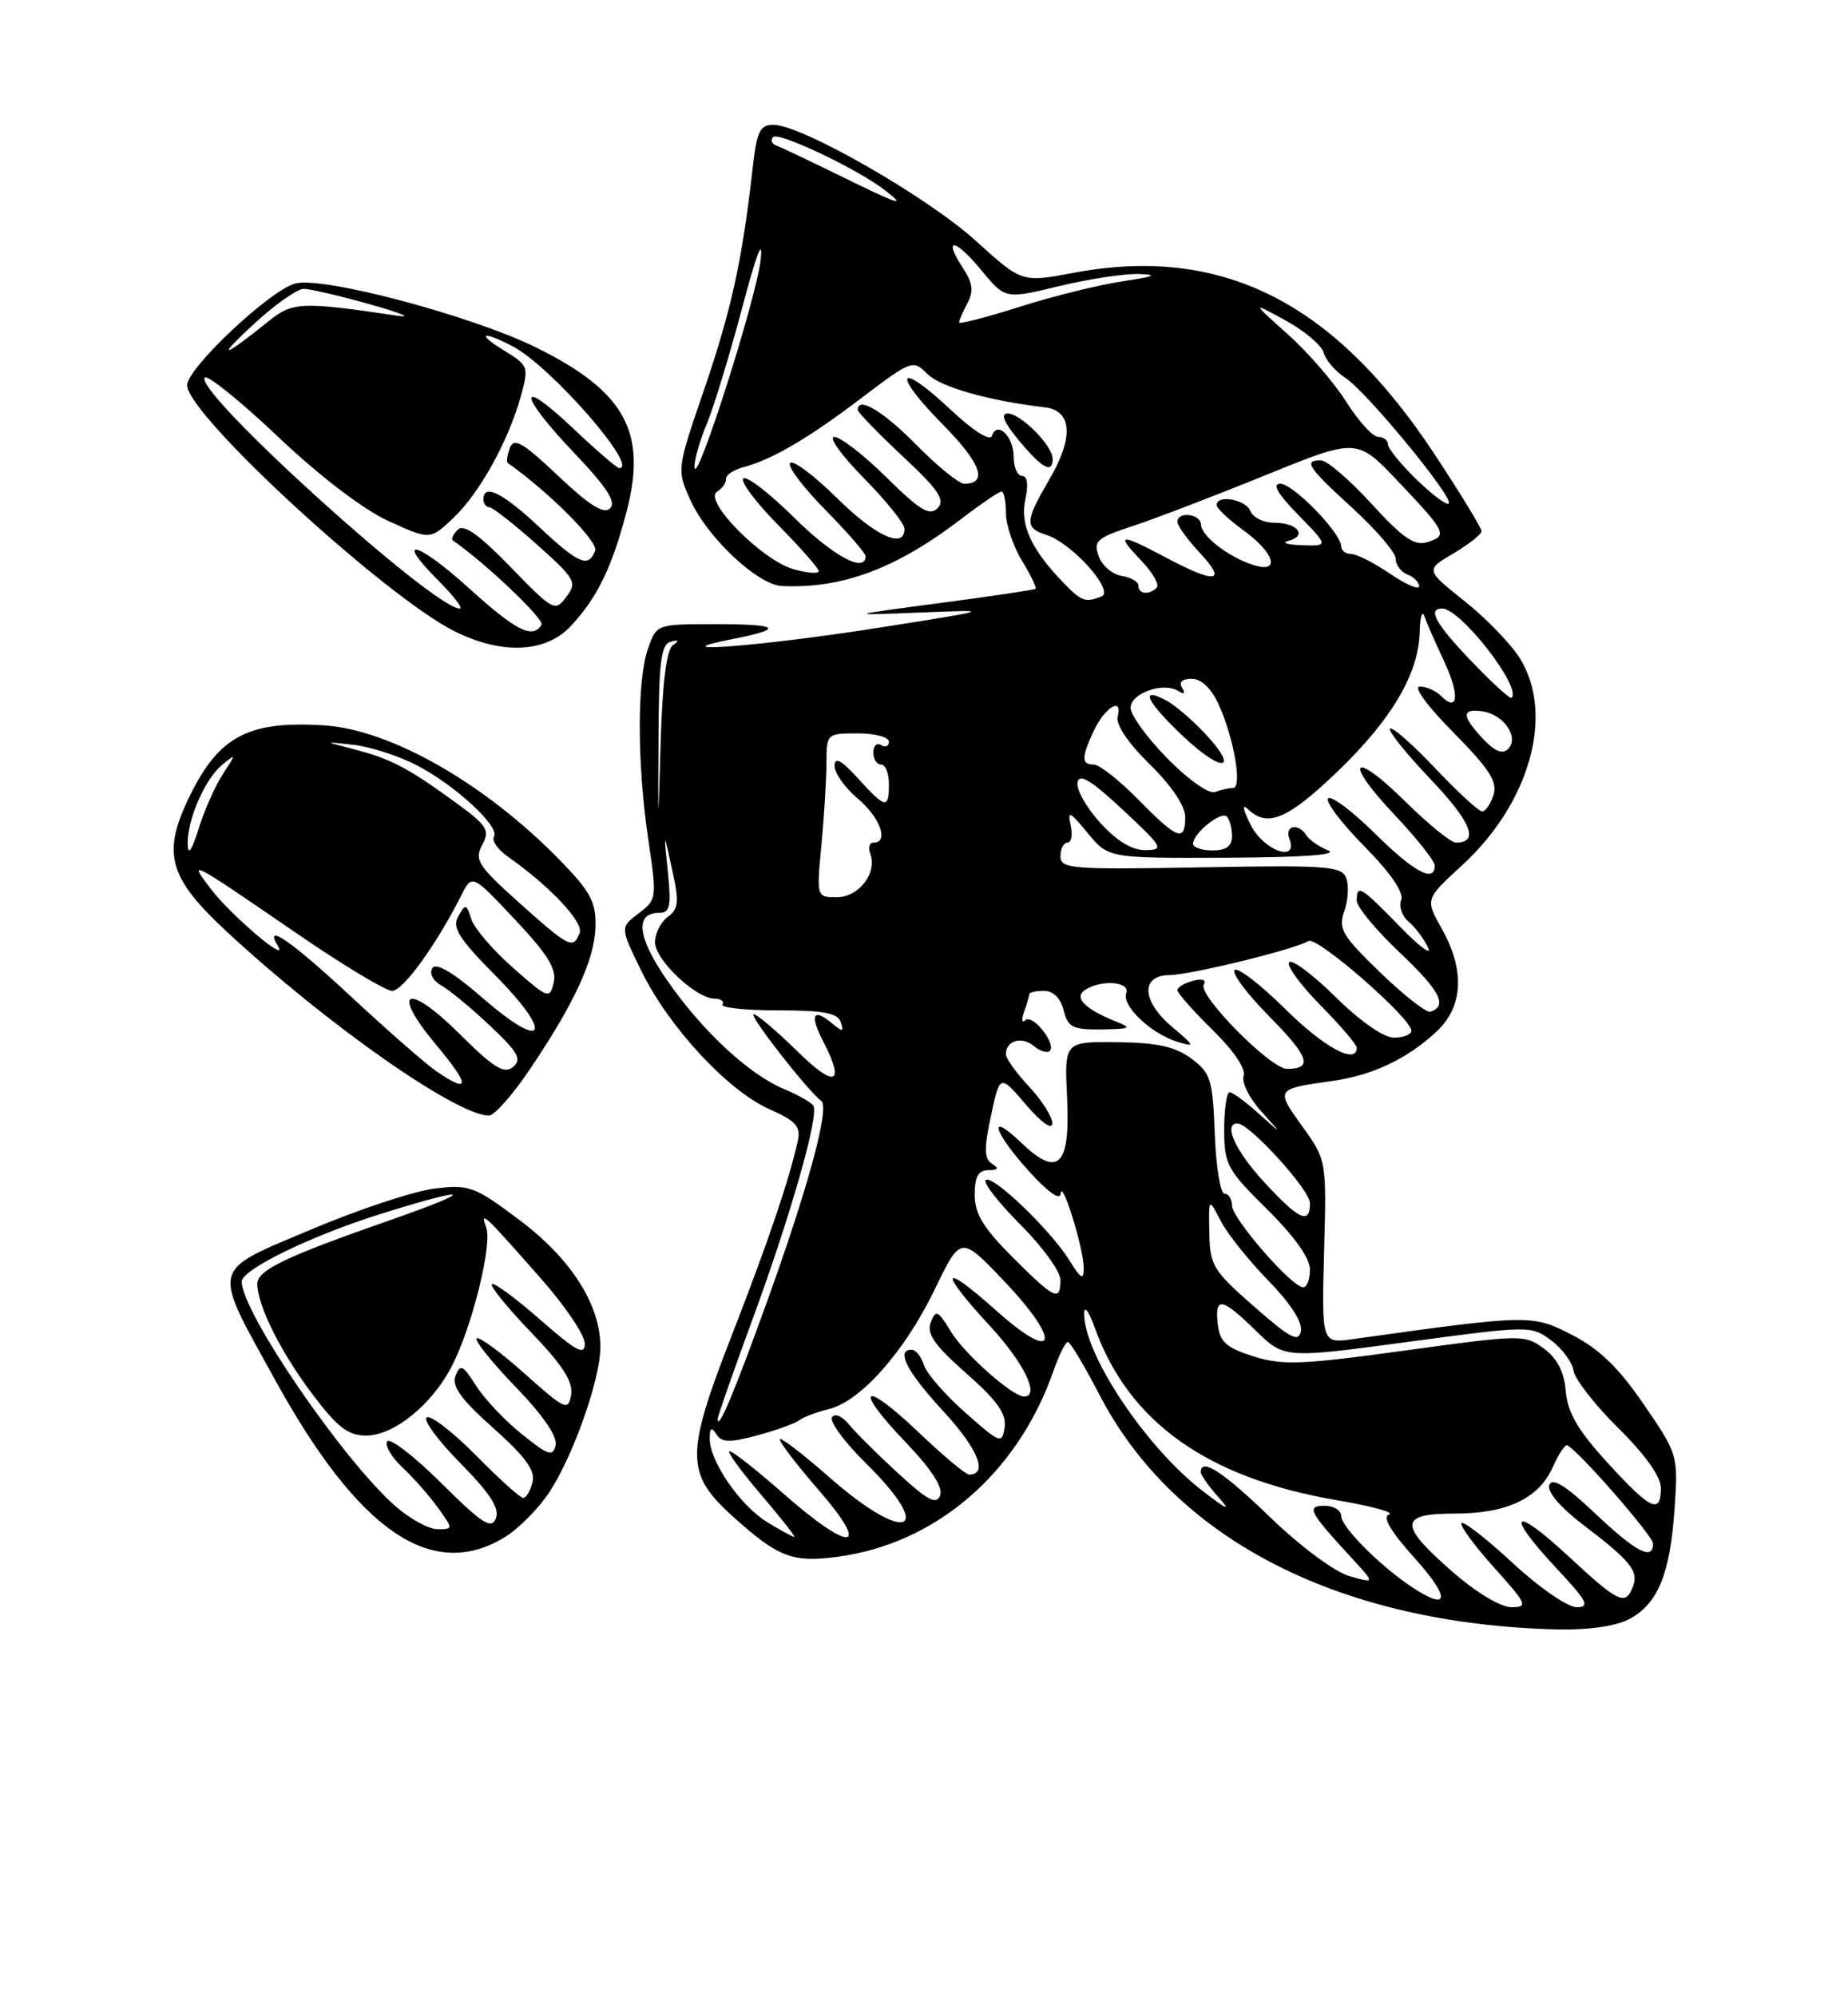 <?xml version="1.0" encoding="UTF-8" standalone="no"?>
<!DOCTYPE svg PUBLIC "-//W3C//DTD SVG 1.1//EN" "http://www.w3.org/Graphics/SVG/1.1/DTD/svg11.dtd" >
<svg xmlns="http://www.w3.org/2000/svg" xmlns:xlink="http://www.w3.org/1999/xlink" version="1.1" viewBox="0 0 237 256">
 <g >
 <path fill="currentColor"
d=" M 208.85 207.57 C 212.58 205.65 214.17 201.84 214.75 193.48 C 215.23 186.52 215.20 186.42 210.82 180.02 C 207.60 175.31 205.11 172.90 201.61 171.10 C 196.48 168.46 196.20 168.47 173.50 171.64 C 169.50 172.20 169.50 172.20 169.81 160.45 C 170.13 148.70 170.13 148.70 167.00 144.35 C 163.58 139.58 163.58 139.58 170.85 138.55 C 176.04 137.83 180.49 135.71 184.25 132.20 C 187.66 129.01 187.89 124.35 184.89 119.01 C 182.77 115.25 182.77 115.25 187.54 110.88 C 196.20 102.92 199.37 91.58 194.94 84.41 C 193.81 82.58 190.62 79.27 187.84 77.06 C 182.80 73.05 182.80 73.05 186.40 70.93 C 188.38 69.76 190.00 68.48 190.00 68.08 C 190.00 67.68 187.31 63.26 184.01 58.27 C 171.08 38.63 156.65 31.39 137.61 34.98 C 131.05 36.22 131.05 36.22 125.09 30.82 C 118.90 25.22 102.80 16.00 99.20 16.00 C 97.44 16.00 97.05 16.82 96.50 21.75 C 95.19 33.37 93.79 39.73 90.33 49.85 C 86.78 60.19 86.78 60.19 88.56 64.13 C 90.71 68.90 97.17 74.96 100.25 75.11 C 108.03 75.47 114.92 72.90 123.31 66.49 C 125.82 64.57 128.13 63.00 128.44 63.00 C 128.75 63.00 129.00 64.24 129.00 65.75 C 129.01 67.26 129.93 70.01 131.06 71.86 C 132.19 73.71 132.97 75.34 132.80 75.47 C 132.64 75.61 127.10 76.43 120.50 77.30 C 108.50 78.89 108.50 78.89 118.00 78.51 C 127.50 78.13 127.50 78.13 112.50 80.49 C 97.61 82.83 83.86 83.89 93.89 81.92 C 100.68 80.59 100.03 80.00 91.76 80.00 C 84.20 80.00 84.20 80.00 83.10 83.15 C 81.68 87.22 81.70 97.88 83.14 107.60 C 84.26 115.14 84.24 115.31 81.90 117.07 C 79.52 118.87 79.52 118.87 82.28 124.50 C 85.80 131.67 93.31 139.77 98.66 142.16 C 102.10 143.69 102.72 144.39 102.31 146.25 C 101.18 151.33 98.51 159.20 93.79 171.31 C 87.90 186.41 87.92 188.89 93.94 194.33 C 99.78 199.60 101.60 200.31 107.39 199.54 C 120.01 197.87 130.50 188.86 135.09 175.75 C 135.81 173.69 136.65 172.00 136.95 172.00 C 137.25 172.01 139.06 175.03 140.98 178.73 C 150.59 197.32 171.81 208.18 199.80 208.85 C 203.58 208.94 207.20 208.43 208.85 207.57 Z  M 64.71 197.04 C 66.48 195.96 69.05 193.37 70.43 191.29 C 73.51 186.63 77.00 176.74 77.00 172.66 C 77.00 167.24 73.27 161.38 66.68 156.42 C 60.87 152.05 60.23 151.81 55.75 152.34 C 53.13 152.65 46.00 155.01 39.92 157.58 C 26.87 163.09 27.12 162.06 35.27 176.85 C 45.97 196.27 55.38 202.72 64.71 197.04 Z  M 67.82 137.25 C 73.62 128.70 76.26 123.00 76.37 118.80 C 76.45 115.65 75.75 114.32 71.98 110.43 C 62.33 100.49 50.12 93.49 41.50 92.97 C 31.64 92.36 27.89 94.44 24.03 102.66 C 20.81 109.52 21.75 112.63 29.11 119.44 C 41.99 131.37 58.52 142.95 62.71 142.99 C 63.38 142.99 65.68 140.41 67.82 137.25 Z  M 73.20 80.25 C 76.60 76.61 78.51 72.68 80.39 65.44 C 83.00 55.34 80.11 50.13 68.74 44.53 C 60.50 40.47 41.47 35.41 37.89 36.33 C 34.66 37.16 24.00 47.18 24.00 49.38 C 24.00 53.15 49.47 76.55 58.35 80.94 C 64.40 83.94 69.99 83.68 73.20 80.25 Z  M 186.23 201.42 C 179.35 195.40 179.41 194.00 186.55 194.00 C 193.28 194.00 197.36 192.06 199.15 188.02 C 199.89 186.36 200.72 185.11 201.00 185.25 C 202.50 185.99 212.00 196.87 212.00 197.85 C 212.00 200.08 209.83 198.95 204.56 193.97 C 200.80 190.41 199.08 189.34 198.70 190.33 C 198.38 191.18 200.03 193.14 202.99 195.40 C 209.15 200.09 210.18 201.37 209.41 203.37 C 208.46 205.86 207.60 205.45 201.06 199.39 C 193.93 192.79 192.96 193.91 199.64 201.04 C 203.57 205.24 203.96 206.00 202.19 206.00 C 201.05 206.00 197.37 203.46 194.03 200.36 C 190.68 197.26 187.72 194.95 187.44 195.22 C 187.17 195.50 189.02 198.03 191.56 200.86 C 195.85 205.62 196.01 206.00 193.83 206.00 C 192.45 206.00 189.28 204.09 186.23 201.42 Z  M 180.97 203.35 C 176.89 200.62 172.00 195.69 172.00 194.30 C 172.00 193.59 171.04 193.00 169.88 193.00 C 167.47 193.00 167.87 193.76 173.38 199.73 C 176.36 202.96 176.36 202.96 173.04 202.01 C 171.17 201.47 166.78 198.22 162.96 194.53 C 156.85 188.63 154.00 186.77 154.00 188.69 C 154.00 189.06 155.01 190.50 156.25 191.88 C 157.95 193.77 157.43 193.57 154.17 191.05 C 146.88 185.42 138.92 173.44 139.04 168.28 C 139.07 167.30 139.67 168.13 140.38 170.12 C 144.72 182.27 154.82 189.46 171.53 192.30 C 175.91 193.04 178.89 193.86 178.15 194.11 C 177.24 194.42 178.31 196.24 181.49 199.78 C 186.10 204.91 185.85 206.61 180.97 203.35 Z  M 98.40 195.10 C 94.93 192.99 90.99 187.27 91.02 184.38 C 91.03 182.98 91.24 182.84 91.87 183.83 C 92.55 184.90 93.56 184.93 97.11 183.98 C 99.52 183.33 101.95 182.46 102.50 182.04 C 103.05 181.62 104.75 180.98 106.28 180.61 C 110.35 179.64 116.03 173.23 119.85 165.32 C 123.21 158.37 123.21 158.37 128.69 164.11 C 136.25 172.04 135.54 174.93 127.75 167.97 C 120.67 161.65 120.28 162.72 127.00 170.00 C 131.34 174.70 133.42 179.00 131.34 179.00 C 129.85 179.00 123.70 173.55 121.96 170.69 C 120.29 167.94 120.01 167.81 119.37 169.49 C 118.81 170.95 119.83 172.41 123.91 176.01 C 127.88 179.51 129.10 181.22 128.84 182.94 C 128.52 185.11 128.28 185.02 123.81 181.07 C 121.22 178.79 118.83 176.04 118.49 174.96 C 118.15 173.88 117.45 173.00 116.93 173.00 C 114.84 173.00 116.28 175.80 121.04 180.95 C 125.44 185.73 126.75 189.00 124.28 189.00 C 123.85 189.00 120.92 186.55 117.77 183.55 C 110.63 176.74 109.35 177.77 116.15 184.86 C 119.43 188.28 120.97 190.65 120.57 191.67 C 120.10 192.91 118.99 192.33 115.24 188.89 C 112.63 186.50 109.78 183.67 108.91 182.61 C 107.99 181.49 107.06 181.10 106.70 181.67 C 106.37 182.22 108.32 184.86 111.04 187.54 C 120.12 196.48 116.24 198.02 106.40 189.38 C 102.88 186.29 100.00 184.09 100.00 184.49 C 100.00 184.90 102.29 187.88 105.10 191.11 C 111.77 198.82 109.13 199.04 100.54 191.50 C 97.10 188.47 93.96 186.00 93.56 186.00 C 93.17 186.00 94.96 188.47 97.54 191.50 C 100.13 194.53 102.08 197.00 101.87 197.00 C 101.67 196.99 100.10 196.14 98.40 195.10 Z  M 206.16 187.48 C 202.37 183.34 201.04 181.07 200.81 178.33 C 200.60 175.85 199.71 174.11 198.00 172.85 C 195.56 171.04 195.12 171.05 180.25 173.09 C 166.91 174.93 164.47 175.02 160.75 173.85 C 157.26 172.74 156.44 172.01 156.18 169.75 C 155.77 166.13 156.68 166.28 161.06 170.56 C 164.71 174.12 164.71 174.12 180.53 172.00 C 196.14 169.90 196.38 169.90 198.92 171.79 C 200.34 172.84 201.63 174.59 201.80 175.68 C 201.96 176.77 204.55 180.09 207.55 183.05 C 210.99 186.44 213.00 189.27 213.00 190.72 C 213.00 194.16 211.69 193.54 206.16 187.48 Z  M 92.03 181.92 C 92.01 181.61 94.04 175.81 96.53 169.04 C 101.40 155.79 105.06 142.97 104.32 141.73 C 104.07 141.31 102.37 140.35 100.54 139.58 C 96.01 137.69 89.97 132.06 85.48 125.54 C 81.72 120.08 81.39 117.00 84.56 117.00 C 85.92 117.00 86.10 116.15 85.65 111.75 C 85.11 106.50 85.11 106.50 86.19 111.41 C 87.12 115.63 87.04 116.50 85.64 117.52 C 84.74 118.18 84.00 119.64 84.00 120.77 C 84.00 123.02 89.27 128.00 91.64 128.00 C 92.45 128.00 92.91 128.34 92.65 128.75 C 92.40 129.16 95.59 129.50 99.75 129.50 C 105.59 129.50 107.43 129.84 107.82 131.00 C 108.26 132.29 108.09 132.31 106.64 131.11 C 104.27 129.15 103.82 130.10 105.54 133.41 C 108.45 139.02 107.12 139.54 102.22 134.71 C 99.58 132.12 97.08 130.00 96.66 130.00 C 95.92 130.00 103.59 139.83 105.32 141.10 C 106.44 141.93 103.68 152.12 98.31 167.00 C 94.14 178.53 92.11 183.37 92.03 181.92 Z  M 160.83 167.46 C 155.56 162.85 155.16 162.18 155.09 158.00 C 155.01 153.50 155.01 153.50 156.56 156.50 C 157.41 158.15 160.16 161.58 162.65 164.13 C 165.46 167.00 167.06 169.46 166.84 170.59 C 166.55 172.11 165.52 171.57 160.83 167.46 Z  M 129.86 161.14 C 126.11 157.39 125.00 155.57 125.00 153.14 C 125.00 150.82 125.46 150.00 126.75 149.98 C 128.03 149.97 128.16 149.75 127.22 149.16 C 126.21 148.52 126.18 147.24 127.09 143.02 C 128.23 137.68 128.23 137.68 131.58 141.59 C 133.53 143.87 134.94 144.88 134.96 144.00 C 134.98 143.18 133.64 141.06 132.00 139.30 C 130.35 137.55 129.00 135.66 129.00 135.11 C 129.00 133.38 131.03 132.78 132.57 134.06 C 133.38 134.73 134.31 135.02 134.63 134.71 C 135.52 133.82 132.43 129.91 131.50 130.76 C 131.05 131.17 130.98 130.68 131.34 129.67 C 131.70 128.66 132.00 127.65 132.00 127.42 C 132.00 127.19 132.85 127.00 133.89 127.00 C 135.08 127.00 136.02 127.94 136.41 129.50 C 136.96 131.69 137.57 131.99 141.27 131.94 C 145.05 131.88 145.24 131.77 143.05 130.90 C 139.07 129.30 137.66 127.83 139.20 126.85 C 141.31 125.52 145.00 125.83 144.44 127.30 C 143.83 128.90 147.62 132.50 151.00 133.53 C 153.32 134.24 153.27 134.10 150.31 131.61 C 146.43 128.34 146.25 125.01 149.96 124.98 C 152.68 124.96 166.08 121.68 167.81 120.61 C 168.89 119.95 181.00 130.51 181.00 132.11 C 181.00 132.60 180.00 133.00 178.78 133.00 C 177.45 133.00 174.46 130.92 171.31 127.81 C 168.41 124.95 165.73 122.94 165.34 123.33 C 164.94 123.72 166.73 126.19 169.31 128.81 C 171.89 131.43 174.00 133.89 174.00 134.28 C 174.00 136.53 169.82 134.27 164.81 129.31 C 161.64 126.18 158.73 123.94 158.33 124.33 C 157.94 124.73 159.96 127.43 162.83 130.33 C 167.90 135.46 168.41 137.00 165.05 137.00 C 162.94 137.00 153.57 127.50 154.38 126.19 C 154.75 125.59 154.19 125.40 153.00 125.71 C 151.90 126.00 151.00 126.54 151.00 126.91 C 151.00 127.28 153.03 129.58 155.52 132.02 C 158.23 134.68 159.82 137.03 159.49 137.89 C 159.19 138.68 160.19 140.71 161.72 142.41 C 164.50 145.50 164.50 145.50 161.45 142.75 C 159.77 141.24 158.08 140.00 157.70 140.00 C 157.31 140.00 157.00 142.15 157.00 144.78 C 157.00 149.26 157.36 149.92 162.50 155.00 C 165.98 158.43 168.00 161.27 168.00 162.72 C 168.00 163.97 167.61 165.00 167.13 165.00 C 165.69 165.00 158.00 156.17 158.00 154.52 C 158.00 153.69 157.57 153.00 157.04 153.00 C 156.52 153.00 155.95 149.56 155.79 145.35 C 155.53 138.36 155.27 137.53 152.79 135.68 C 150.72 134.15 148.45 133.64 143.29 133.58 C 136.50 133.50 136.50 133.50 136.85 140.74 C 137.27 149.50 135.70 151.01 130.94 146.44 C 126.60 142.29 127.37 145.04 131.96 150.12 C 134.38 152.80 135.96 153.92 136.03 153.00 C 136.17 150.98 138.97 159.97 138.98 162.50 C 138.99 164.14 138.65 163.96 137.12 161.50 C 134.66 157.58 127.21 150.45 126.41 151.26 C 126.07 151.60 128.08 154.18 130.89 156.99 C 133.70 159.80 136.00 162.97 136.00 164.05 C 136.00 166.89 135.25 166.53 129.86 161.14 Z  M 162.13 151.52 C 158.41 147.49 156.83 144.00 158.71 144.00 C 160.25 144.00 168.00 152.52 168.00 154.21 C 168.00 157.01 166.59 156.36 162.13 151.52 Z  M 177.00 124.64 C 172.10 119.90 171.60 119.04 172.40 116.78 C 172.90 115.38 173.01 113.47 172.65 112.54 C 172.07 111.01 170.20 110.87 154.00 111.17 C 137.40 111.47 136.00 111.36 136.00 109.75 C 136.00 108.79 136.41 108.00 136.91 108.00 C 137.40 108.00 137.59 106.99 137.31 105.75 C 136.88 103.84 137.20 103.99 139.47 106.75 C 142.14 110.00 142.14 110.00 157.32 109.94 C 166.93 109.90 171.71 109.56 170.35 109.01 C 169.17 108.53 167.91 107.66 167.54 107.07 C 166.53 105.44 164.71 105.80 165.36 107.50 C 166.56 110.63 162.07 109.05 160.41 105.75 C 159.37 103.69 159.25 102.96 160.09 103.75 C 162.56 106.11 165.18 104.99 171.56 98.86 C 178.50 92.20 181.96 86.31 182.08 80.93 C 182.12 79.05 182.39 78.17 182.68 79.00 C 182.97 79.83 184.11 82.44 185.22 84.80 C 187.23 89.11 187.00 91.40 184.78 89.18 C 184.13 88.53 182.92 88.00 182.08 88.00 C 181.21 88.00 183.05 90.51 186.39 93.88 C 191.01 98.56 192.07 100.20 191.54 101.88 C 191.17 103.05 190.51 104.00 190.08 104.00 C 189.64 104.00 186.93 101.50 184.03 98.44 C 181.14 95.39 178.55 93.12 178.27 93.39 C 177.99 93.67 180.34 96.60 183.48 99.89 C 188.70 105.37 189.75 108.00 186.72 108.00 C 186.08 108.00 183.20 105.66 180.31 102.81 C 173.42 96.01 172.18 97.38 178.84 104.43 C 181.68 107.43 184.00 110.36 184.00 110.94 C 184.00 113.21 181.34 111.78 176.31 106.81 C 173.41 103.95 170.73 101.94 170.33 102.33 C 169.94 102.73 172.02 105.48 174.95 108.45 C 178.34 111.88 180.06 114.39 179.70 115.35 C 179.38 116.18 179.79 117.41 180.61 118.09 C 181.44 118.78 182.57 120.27 183.13 121.42 C 183.69 122.56 182.06 121.36 179.52 118.75 C 174.47 113.57 174.00 113.29 174.00 115.44 C 174.00 116.24 176.49 119.24 179.53 122.11 C 184.69 126.99 185.71 128.96 183.44 129.67 C 182.92 129.83 180.03 127.56 177.00 124.64 Z  M 105.35 108.25 C 105.70 104.54 105.99 99.81 105.99 97.75 C 106.00 94.04 106.05 94.00 110.00 94.00 C 112.20 94.00 114.00 94.48 114.00 95.06 C 114.00 95.64 113.55 95.84 113.00 95.50 C 112.45 95.16 112.00 95.58 112.00 96.44 C 112.00 97.30 112.45 98.00 113.00 98.00 C 113.55 98.00 114.00 99.12 114.00 100.50 C 114.00 103.74 113.57 103.66 110.02 99.75 C 107.87 97.40 107.05 96.96 107.03 98.16 C 107.01 99.07 108.35 100.96 110.00 102.35 C 112.88 104.77 114.04 108.00 112.03 108.00 C 111.50 108.00 111.31 108.64 111.61 109.42 C 112.55 111.87 110.14 115.00 107.32 115.00 C 104.71 115.00 104.71 115.00 105.35 108.25 Z  M 141.10 105.46 C 139.32 103.51 138.01 101.18 138.19 100.29 C 138.42 99.08 139.91 99.98 144.00 103.80 C 149.14 108.59 149.33 108.93 146.91 108.96 C 145.19 108.99 143.24 107.81 141.10 105.46 Z  M 153.00 108.15 C 153.00 106.82 156.59 103.92 157.33 104.66 C 157.70 105.03 158.00 106.16 158.00 107.17 C 158.00 108.46 157.26 109.00 155.50 109.00 C 154.12 109.00 153.00 108.62 153.00 108.15 Z  M 146.00 102.50 C 143.57 100.03 141.00 98.00 140.29 98.00 C 138.68 98.00 138.67 97.11 140.25 93.72 C 141.67 90.67 144.01 89.24 143.34 91.82 C 143.07 92.86 144.64 95.20 147.45 97.96 C 150.23 100.68 152.00 103.31 152.00 104.71 C 152.00 107.97 151.00 107.60 146.00 102.50 Z  M 84.45 94.58 C 84.49 84.87 84.78 82.59 86.00 82.26 C 87.07 81.96 87.15 82.09 86.28 82.71 C 85.49 83.28 84.95 87.53 84.73 95.04 C 84.39 106.50 84.39 106.50 84.45 94.58 Z  M 149.73 97.23 C 147.13 94.59 145.00 91.67 145.00 90.73 C 145.00 88.86 149.17 87.37 151.10 88.56 C 151.87 89.04 152.05 88.89 151.60 88.15 C 151.15 87.43 151.61 87.00 152.83 87.00 C 154.05 87.00 155.33 88.21 156.27 90.25 C 158.24 94.55 159.36 101.00 158.13 101.00 C 157.60 101.00 156.56 101.23 155.81 101.52 C 155.06 101.81 152.38 99.93 149.73 97.23 Z  M 154.36 93.83 C 152.79 92.18 150.67 90.38 149.66 89.83 C 146.07 87.89 146.96 89.85 151.69 94.33 C 156.86 99.23 159.10 98.81 154.36 93.83 Z  M 190.19 94.70 C 187.43 91.76 187.42 90.77 190.15 91.18 C 192.87 91.59 194.87 94.53 193.41 95.99 C 192.69 96.71 191.70 96.31 190.19 94.70 Z  M 188.75 84.80 C 184.12 79.98 183.02 78.00 184.95 78.00 C 187.33 78.00 195.26 88.21 193.84 89.45 C 193.65 89.61 191.36 87.52 188.75 84.80 Z  M 136.38 74.69 C 132.26 70.44 130.79 67.24 131.49 64.04 C 131.91 62.12 131.76 61.00 131.08 61.00 C 130.49 61.00 130.00 59.90 130.00 58.56 C 130.00 55.92 127.88 53.87 127.21 55.87 C 126.97 56.60 124.80 55.22 121.84 52.44 C 115.07 46.11 114.32 47.74 120.93 54.43 C 125.81 59.37 126.76 62.00 123.65 62.00 C 122.98 62.00 120.21 59.75 117.50 57.00 C 113.23 52.67 110.00 50.75 110.00 52.54 C 110.00 52.84 112.59 55.51 115.75 58.47 C 120.40 62.81 121.26 64.09 120.24 65.13 C 119.22 66.17 117.99 65.43 113.71 61.21 C 110.81 58.34 107.79 56.00 107.00 56.00 C 106.21 56.00 107.92 58.38 110.78 61.28 C 113.65 64.19 116.00 67.11 116.00 67.78 C 116.00 70.43 112.30 68.74 107.31 63.81 C 104.41 60.95 101.73 58.94 101.33 59.33 C 100.94 59.73 102.95 62.41 105.81 65.31 C 108.66 68.20 111.00 70.89 111.00 71.28 C 111.00 73.53 106.82 71.27 101.81 66.31 C 98.64 63.18 95.73 60.94 95.33 61.33 C 94.94 61.73 96.95 64.41 99.81 67.31 C 102.66 70.20 105.00 72.85 105.00 73.21 C 105.00 73.57 103.54 73.45 101.75 72.95 C 97.74 71.82 90.15 64.14 91.95 63.03 C 92.62 62.62 93.14 61.88 93.10 61.39 C 93.07 60.90 94.04 60.23 95.28 59.90 C 99.03 58.90 103.57 56.25 110.46 51.03 C 116.92 46.14 117.08 46.08 118.93 47.93 C 120.61 49.61 126.78 51.36 134.00 52.21 C 137.51 52.62 137.73 56.08 134.57 61.46 C 131.44 66.82 131.39 67.67 134.19 68.56 C 137.50 69.61 143.01 75.78 141.25 76.46 C 139.16 77.26 138.71 77.09 136.38 74.69 Z  M 135.00 58.81 C 135.00 57.12 130.91 53.00 129.23 53.00 C 128.27 53.00 128.74 54.13 130.65 56.43 C 133.65 60.04 135.00 60.78 135.00 58.81 Z  M 146.00 75.07 C 146.00 74.56 145.04 74.00 143.86 73.82 C 142.68 73.64 141.36 72.52 140.91 71.31 C 140.19 69.34 140.63 68.95 145.31 67.41 C 148.16 66.47 155.79 63.55 162.26 60.92 C 174.02 56.14 174.02 56.14 179.26 61.66 C 185.51 68.25 185.70 68.64 183.05 69.49 C 181.41 70.00 179.92 68.98 175.89 64.57 C 173.09 61.51 170.17 59.00 169.40 59.00 C 167.12 59.00 167.71 59.88 173.50 65.17 C 176.53 67.94 179.00 70.84 179.00 71.63 C 179.00 72.42 179.68 73.32 180.50 73.64 C 181.32 73.95 182.00 74.63 182.00 75.14 C 182.00 75.65 180.32 74.93 178.27 73.54 C 176.22 72.14 173.97 71.00 173.27 71.00 C 172.57 71.00 172.00 70.57 172.00 70.03 C 172.00 68.33 165.85 62.00 164.19 62.00 C 163.11 62.00 163.86 63.30 166.50 66.00 C 170.41 70.00 170.41 70.00 166.95 69.88 C 165.05 69.82 164.29 69.56 165.26 69.31 C 167.73 68.66 166.39 67.00 163.41 67.00 C 162.05 67.00 160.68 66.33 160.36 65.50 C 159.79 64.00 155.98 63.34 156.03 64.75 C 156.04 65.16 157.61 66.62 159.50 68.00 C 163.50 70.90 164.24 73.53 160.75 72.42 C 157.56 71.41 154.07 68.72 154.03 67.25 C 154.00 65.85 151.00 65.49 151.00 66.89 C 151.00 67.39 152.31 69.19 153.90 70.89 C 157.41 74.65 155.91 74.86 149.60 71.50 C 143.57 68.30 143.01 68.35 146.33 71.82 C 147.81 73.37 148.72 74.94 148.35 75.32 C 147.37 76.30 146.00 76.16 146.00 75.07 Z  M 181.66 61.46 C 179.65 59.50 178.00 57.48 178.00 56.95 C 178.00 56.43 177.44 56.00 176.75 56.00 C 176.06 56.00 174.22 53.98 172.66 51.51 C 171.10 49.04 167.73 45.14 165.16 42.85 C 160.50 38.68 160.50 38.68 164.90 41.09 C 167.32 42.42 169.51 44.27 169.75 45.20 C 170.00 46.14 171.26 47.60 172.55 48.44 C 175.31 50.25 186.49 63.84 185.80 64.54 C 185.53 64.80 183.67 63.41 181.66 61.46 Z  M 89.07 59.87 C 89.03 58.98 89.73 56.50 90.63 54.37 C 91.52 52.24 93.56 45.55 95.17 39.50 C 97.01 32.53 97.89 30.26 97.55 33.30 C 97.01 38.27 89.18 62.76 89.07 59.87 Z  M 123.00 41.33 C 123.00 41.08 123.48 39.97 124.07 38.87 C 124.89 37.33 124.76 36.28 123.49 34.35 C 120.87 30.34 122.47 30.53 125.84 34.62 C 128.91 38.35 128.91 38.35 135.85 36.67 C 139.66 35.75 144.30 35.05 146.14 35.12 C 148.59 35.21 148.01 35.46 144.00 36.05 C 140.97 36.50 135.01 37.97 130.75 39.33 C 126.49 40.68 123.00 41.58 123.00 41.33 Z  M 107.57 22.45 C 103.75 20.58 100.15 18.87 99.57 18.66 C 98.98 18.45 98.79 17.96 99.15 17.57 C 99.82 16.84 110.00 21.67 113.50 24.39 C 116.36 26.60 115.38 26.28 107.57 22.45 Z  M 50.72 193.06 C 43.98 187.14 31.00 168.18 31.00 164.26 C 31.00 162.72 39.90 158.39 48.80 155.60 C 60.54 151.92 61.33 152.45 50.00 156.40 C 36.64 161.06 33.00 162.80 33.00 164.55 C 33.00 167.30 36.01 173.33 40.07 178.70 C 43.28 182.96 44.64 184.00 46.96 184.00 C 50.53 184.00 55.44 180.01 57.97 175.06 C 60.57 169.97 63.14 159.57 62.36 157.34 C 61.56 155.10 61.96 155.47 69.38 163.88 C 72.47 167.38 75.00 171.13 75.00 172.21 C 75.00 173.79 73.91 173.21 69.27 169.14 C 66.12 166.38 63.34 164.33 63.08 164.59 C 62.82 164.84 65.09 167.63 68.12 170.78 C 72.17 174.99 73.52 177.10 73.24 178.77 C 72.88 180.89 72.49 180.71 67.25 176.03 C 64.16 173.28 61.41 171.26 61.12 171.54 C 60.84 171.82 63.10 174.63 66.14 177.78 C 69.63 181.39 71.52 184.14 71.26 185.24 C 70.91 186.74 70.31 186.54 66.91 183.81 C 64.74 182.07 62.10 179.27 61.04 177.59 C 59.37 174.95 59.02 174.79 58.42 176.34 C 57.91 177.68 59.11 179.34 63.28 183.06 C 67.43 186.76 68.68 188.49 68.29 190.00 C 68.00 191.10 67.47 192.00 67.10 192.00 C 66.73 192.00 64.01 189.55 61.05 186.55 C 58.08 183.55 55.24 181.35 54.73 181.67 C 54.22 181.98 56.16 184.62 59.04 187.54 C 62.85 191.40 64.09 193.32 63.60 194.60 C 63.03 196.07 61.87 195.33 56.58 190.08 C 53.10 186.63 49.98 184.23 49.65 184.75 C 49.33 185.28 50.22 186.79 51.63 188.10 C 53.04 189.42 55.08 191.74 56.17 193.25 C 58.13 195.99 58.13 196.00 56.10 196.00 C 54.98 196.00 52.56 194.67 50.72 193.06 Z  M 55.97 137.31 C 54.61 136.38 49.72 132.10 45.10 127.81 C 37.40 120.64 33.74 118.11 35.64 121.25 C 37.09 123.66 29.62 117.32 27.07 113.98 C 24.09 110.07 24.13 110.09 38.15 119.70 C 44.00 123.72 49.47 127.00 50.29 127.00 C 51.69 127.00 55.94 121.13 59.16 114.76 C 60.54 112.02 60.54 112.02 66.04 117.86 C 70.27 122.35 71.42 124.22 71.01 125.94 C 70.51 128.09 70.30 128.02 65.80 124.05 C 63.22 121.79 60.81 118.97 60.44 117.80 C 59.81 115.83 59.69 115.81 58.77 117.45 C 57.96 118.89 58.82 120.28 63.51 125.01 C 71.06 132.64 69.93 134.87 62.00 128.00 C 58.12 124.63 55.92 123.33 55.44 124.10 C 55.03 124.76 55.53 125.72 56.61 126.32 C 57.65 126.90 60.46 129.22 62.85 131.48 C 66.47 134.89 66.96 135.78 65.79 136.76 C 64.66 137.70 63.32 136.88 58.94 132.52 C 52.18 125.81 50.01 126.84 55.95 133.94 C 60.31 139.14 60.31 140.28 55.97 137.31 Z  M 66.60 115.72 C 61.30 110.97 60.81 110.22 61.84 108.30 C 62.87 106.38 62.50 105.81 58.24 102.72 C 52.27 98.38 50.06 97.24 45.31 96.01 C 41.50 95.03 41.50 95.03 45.36 95.47 C 47.48 95.71 51.08 96.87 53.36 98.04 C 58.33 100.60 64.15 105.95 63.35 107.24 C 63.04 107.75 63.84 108.90 65.14 109.81 C 70.50 113.56 74.86 118.19 74.34 119.57 C 73.52 121.71 73.01 121.46 66.60 115.72 Z  M 24.07 108.22 C 23.98 105.13 26.28 99.83 28.52 98.00 C 30.29 96.55 30.29 96.59 28.58 99.22 C 27.60 100.72 26.20 103.87 25.47 106.22 C 24.60 109.02 24.11 109.71 24.07 108.22 Z  M 60.13 75.38 C 53.45 69.33 50.42 68.62 56.27 74.47 C 58.21 76.41 59.42 78.00 58.96 78.00 C 55.58 78.00 24.67 50.00 26.27 48.39 C 26.64 48.03 30.89 51.46 35.71 56.03 C 41.06 61.09 46.57 65.29 49.82 66.78 C 55.16 69.22 55.16 69.22 58.17 66.36 C 61.53 63.17 65.23 56.47 66.82 50.70 C 67.83 47.04 67.75 46.82 64.68 44.95 C 61.00 42.70 61.81 42.32 65.80 44.42 C 70.67 46.99 82.03 60.00 79.41 60.00 C 79.12 60.00 76.43 57.68 73.44 54.85 C 66.26 48.06 66.44 50.51 73.68 58.10 C 77.81 62.43 79.05 64.35 78.25 65.15 C 77.45 65.95 75.64 64.82 71.59 61.00 C 67.05 56.70 65.92 56.05 65.39 57.41 C 65.04 58.33 64.92 59.20 65.13 59.35 C 70.33 63.00 76.77 69.45 76.33 70.57 C 75.47 72.83 74.24 72.31 69.10 67.50 C 64.44 63.14 62.00 61.94 62.00 64.00 C 62.00 64.55 62.34 65.00 62.75 65.01 C 63.16 65.02 65.89 67.15 68.82 69.76 C 73.80 74.20 74.04 74.63 72.63 76.50 C 71.18 78.44 70.95 78.31 65.46 72.66 C 61.41 68.49 59.47 67.13 58.71 67.89 C 58.12 68.48 57.83 69.10 58.07 69.27 C 62.23 72.13 69.87 79.40 69.45 80.08 C 68.30 81.94 66.20 80.87 60.13 75.38 Z  M 32.47 41.61 C 35.21 39.07 38.13 37.01 38.97 37.02 C 39.81 37.04 43.65 37.93 47.50 39.02 C 51.35 40.10 52.95 40.76 51.05 40.48 C 38.65 38.64 37.53 38.69 34.46 41.16 C 28.58 45.90 27.60 46.12 32.47 41.61 Z "/>
</g>
</svg>